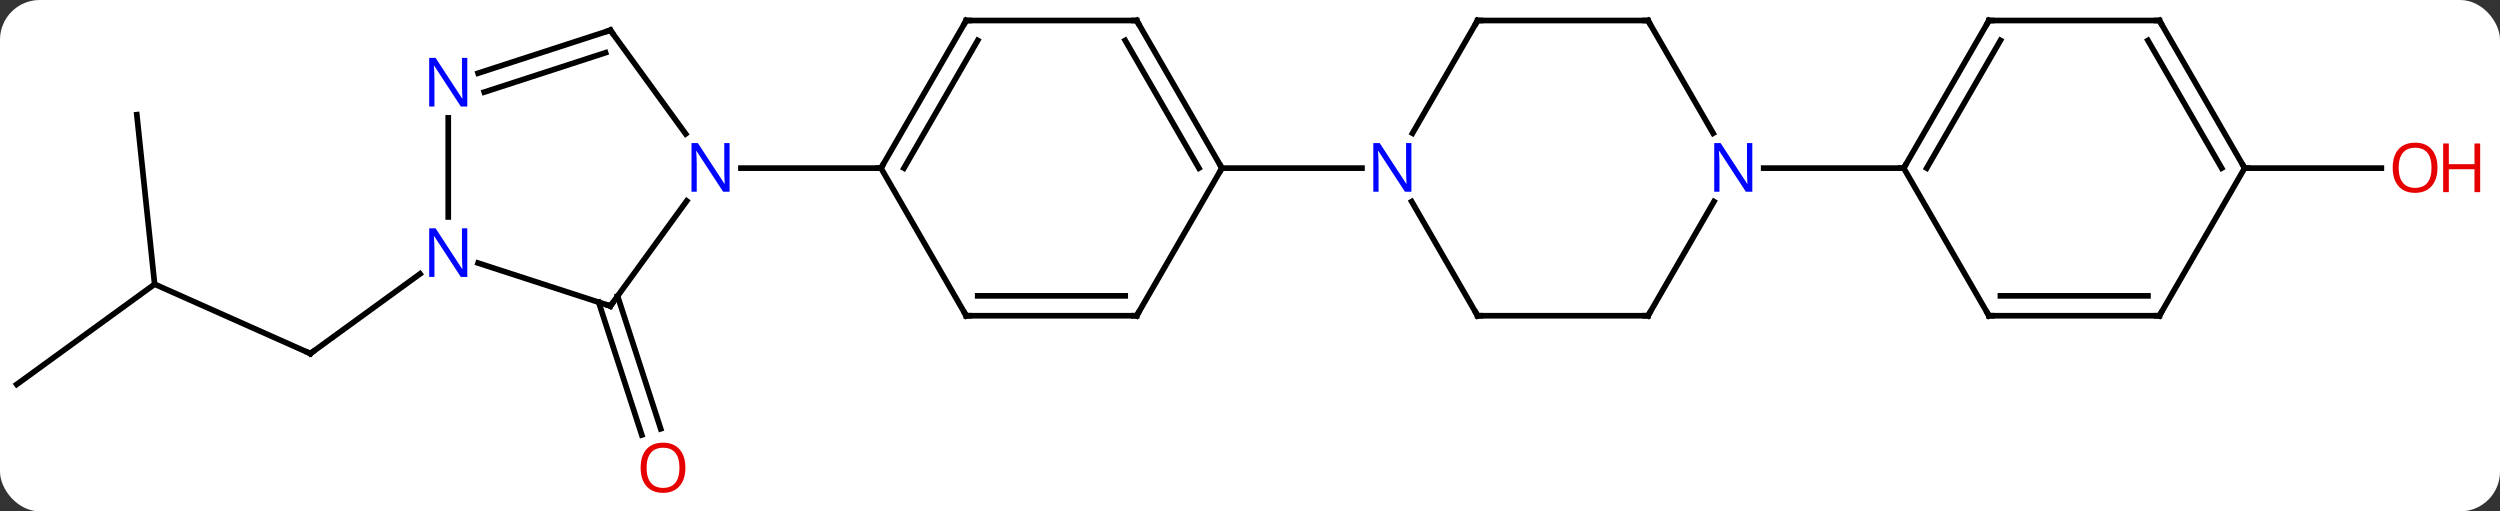 <svg width="440" viewBox="0 0 440 90" style="fill-opacity:1; color-rendering:auto; color-interpolation:auto; text-rendering:auto; stroke:black; stroke-linecap:square; stroke-miterlimit:10; shape-rendering:auto; stroke-opacity:1; fill:black; stroke-dasharray:none; font-weight:normal; stroke-width:1; font-family:'Open Sans'; font-style:normal; stroke-linejoin:miter; font-size:12; stroke-dashoffset:0; image-rendering:auto;" height="90" class="cas-substance-image" xmlns:xlink="http://www.w3.org/1999/xlink" xmlns="http://www.w3.org/2000/svg"><rect x="0" y="0" width="440" height="90" fill="#333333" stroke="none"/><svg class="cas-substance-single-component"><rect y="0" x="0" width="440" stroke="none" ry="7" rx="7" height="90" fill="white" class="cas-substance-group"/><svg y="0" x="0" width="440" viewBox="0 0 440 90" style="fill:black;" height="90" class="cas-substance-single-component-image"><svg><g><g transform="translate(214,43)" style="text-rendering:geometricPrecision; color-rendering:optimizeQuality; color-interpolation:linearRGB; stroke-linecap:butt; image-rendering:optimizeQuality;"><line y2="9.11" y1="32.471" x2="-105.306" x1="-97.716" style="fill:none;"/><line y2="10.192" y1="33.552" x2="-108.635" x1="-101.045" style="fill:none;"/><line y2="7.02" y1="19.224" x2="-186.786" x1="-159.378" style="fill:none;"/><line y2="5.201" y1="19.224" x2="-140.078" x1="-159.378" style="fill:none;"/><line y2="24.654" y1="7.02" x2="-211.056" x1="-186.786" style="fill:none;"/><line y2="-22.815" y1="7.02" x2="-189.921" x1="-186.786" style="fill:none;"/><line y2="-13.41" y1="-13.41" x2="181.056" x1="205.119" style="fill:none;"/><line y2="10.86" y1="-7.636" x2="-106.578" x1="-93.139" style="fill:none;"/><line y2="-37.68" y1="-19.434" x2="-106.578" x1="-93.321" style="fill:none;"/><line y2="-13.41" y1="-13.41" x2="-58.944" x1="-83.592" style="fill:none;"/><line y2="3.297" y1="10.86" x2="-129.854" x1="-106.578" style="fill:none;"/><line y2="-30.117" y1="-37.68" x2="-129.854" x1="-106.578" style="fill:none;"/><line y2="-26.788" y1="-33.727" x2="-128.773" x1="-107.418" style="fill:none;"/><line y2="-22.254" y1="-4.816" x2="-135.108" x1="-135.108" style="fill:none;"/><line y2="-39.39" y1="-13.41" x2="-43.944" x1="-58.944" style="fill:none;"/><line y2="-35.89" y1="-13.41" x2="-41.923" x1="-54.903" style="fill:none;"/><line y2="12.57" y1="-13.41" x2="-43.944" x1="-58.944" style="fill:none;"/><line y2="-39.39" y1="-39.39" x2="-13.944" x1="-43.944" style="fill:none;"/><line y2="12.57" y1="12.57" x2="-13.944" x1="-43.944" style="fill:none;"/><line y2="9.07" y1="9.07" x2="-15.965" x1="-41.923" style="fill:none;"/><line y2="-13.41" y1="-39.39" x2="1.056" x1="-13.944" style="fill:none;"/><line y2="-13.41" y1="-35.89" x2="-2.986" x1="-15.965" style="fill:none;"/><line y2="-13.41" y1="12.57" x2="1.056" x1="-13.944" style="fill:none;"/><line y2="-13.41" y1="-13.41" x2="25.704" x1="1.056" style="fill:none;"/><line y2="12.57" y1="-7.522" x2="46.056" x1="34.456" style="fill:none;"/><line y2="-39.39" y1="-19.548" x2="46.056" x1="34.6" style="fill:none;"/><line y2="12.57" y1="12.57" x2="76.056" x1="46.056" style="fill:none;"/><line y2="-39.39" y1="-39.39" x2="76.056" x1="46.056" style="fill:none;"/><line y2="-7.522" y1="12.57" x2="87.656" x1="76.056" style="fill:none;"/><line y2="-19.548" y1="-39.39" x2="87.512" x1="76.056" style="fill:none;"/><line y2="-13.41" y1="-13.41" x2="121.056" x1="96.408" style="fill:none;"/><line y2="-39.39" y1="-13.41" x2="136.056" x1="121.056" style="fill:none;"/><line y2="-35.89" y1="-13.41" x2="138.077" x1="125.097" style="fill:none;"/><line y2="12.57" y1="-13.41" x2="136.056" x1="121.056" style="fill:none;"/><line y2="-39.39" y1="-39.39" x2="166.056" x1="136.056" style="fill:none;"/><line y2="12.57" y1="12.57" x2="166.056" x1="136.056" style="fill:none;"/><line y2="9.07" y1="9.07" x2="164.035" x1="138.077" style="fill:none;"/><line y2="-13.41" y1="-39.39" x2="181.056" x1="166.056" style="fill:none;"/><line y2="-13.41" y1="-35.89" x2="177.014" x1="164.035" style="fill:none;"/><line y2="-13.41" y1="12.57" x2="181.056" x1="166.056" style="fill:none;"/></g><g transform="translate(214,43)" style="fill:rgb(230,0,0); text-rendering:geometricPrecision; color-rendering:optimizeQuality; image-rendering:optimizeQuality; font-family:'Open Sans'; stroke:rgb(230,0,0); color-interpolation:linearRGB;"><path style="stroke:none;" d="M-93.371 39.32 Q-93.371 41.382 -94.41 42.562 Q-95.449 43.742 -97.292 43.742 Q-99.183 43.742 -100.214 42.578 Q-101.246 41.413 -101.246 39.304 Q-101.246 37.21 -100.214 36.062 Q-99.183 34.913 -97.292 34.913 Q-95.433 34.913 -94.402 36.085 Q-93.371 37.257 -93.371 39.32 ZM-100.199 39.32 Q-100.199 41.054 -99.456 41.96 Q-98.714 42.867 -97.292 42.867 Q-95.871 42.867 -95.144 41.968 Q-94.417 41.07 -94.417 39.32 Q-94.417 37.585 -95.144 36.695 Q-95.871 35.804 -97.292 35.804 Q-98.714 35.804 -99.456 36.703 Q-100.199 37.601 -100.199 39.32 Z"/></g><g transform="translate(214,43)" style="stroke-linecap:butt; text-rendering:geometricPrecision; color-rendering:optimizeQuality; image-rendering:optimizeQuality; font-family:'Open Sans'; color-interpolation:linearRGB; stroke-miterlimit:5;"><path style="fill:none;" d="M-159.835 19.021 L-159.378 19.224 L-158.974 18.93"/><path style="fill:rgb(230,0,0); stroke:none;" d="M214.994 -13.48 Q214.994 -11.418 213.954 -10.238 Q212.915 -9.058 211.072 -9.058 Q209.181 -9.058 208.15 -10.223 Q207.119 -11.387 207.119 -13.496 Q207.119 -15.59 208.15 -16.738 Q209.181 -17.887 211.072 -17.887 Q212.931 -17.887 213.962 -16.715 Q214.994 -15.543 214.994 -13.48 ZM208.165 -13.48 Q208.165 -11.746 208.908 -10.84 Q209.65 -9.933 211.072 -9.933 Q212.494 -9.933 213.22 -10.832 Q213.947 -11.73 213.947 -13.48 Q213.947 -15.215 213.22 -16.105 Q212.494 -16.996 211.072 -16.996 Q209.65 -16.996 208.908 -16.098 Q208.165 -15.199 208.165 -13.48 Z"/><path style="fill:rgb(230,0,0); stroke:none;" d="M222.509 -9.183 L221.509 -9.183 L221.509 -13.215 L216.994 -13.215 L216.994 -9.183 L215.994 -9.183 L215.994 -17.746 L216.994 -17.746 L216.994 -14.105 L221.509 -14.105 L221.509 -17.746 L222.509 -17.746 L222.509 -9.183 Z"/><path style="fill:rgb(0,5,255); stroke:none;" d="M-85.592 -9.254 L-86.733 -9.254 L-91.421 -16.441 L-91.467 -16.441 Q-91.374 -15.176 -91.374 -14.129 L-91.374 -9.254 L-92.296 -9.254 L-92.296 -17.816 L-91.171 -17.816 L-86.499 -10.66 L-86.452 -10.66 Q-86.452 -10.816 -86.499 -11.676 Q-86.546 -12.535 -86.53 -12.91 L-86.53 -17.816 L-85.592 -17.816 L-85.592 -9.254 Z"/><path style="fill:none;" d="M-106.284 10.456 L-106.578 10.86 L-107.053 10.706"/><path style="fill:none;" d="M-106.284 -37.276 L-106.578 -37.68 L-107.053 -37.526"/><path style="fill:rgb(0,5,255); stroke:none;" d="M-131.756 5.746 L-132.897 5.746 L-137.585 -1.441 L-137.631 -1.441 Q-137.538 -0.176 -137.538 0.871 L-137.538 5.746 L-138.46 5.746 L-138.46 -2.816 L-137.335 -2.816 L-132.663 4.34 L-132.616 4.34 Q-132.616 4.184 -132.663 3.324 Q-132.71 2.465 -132.694 2.09 L-132.694 -2.816 L-131.756 -2.816 L-131.756 5.746 Z"/><path style="fill:rgb(0,5,255); stroke:none;" d="M-131.756 -24.254 L-132.897 -24.254 L-137.585 -31.441 L-137.631 -31.441 Q-137.538 -30.176 -137.538 -29.129 L-137.538 -24.254 L-138.46 -24.254 L-138.46 -32.816 L-137.335 -32.816 L-132.663 -25.66 L-132.616 -25.66 Q-132.616 -25.816 -132.663 -26.676 Q-132.71 -27.535 -132.694 -27.91 L-132.694 -32.816 L-131.756 -32.816 L-131.756 -24.254 Z"/><path style="fill:none;" d="M-58.694 -13.843 L-58.944 -13.41 L-59.444 -13.41"/><path style="fill:none;" d="M-44.194 -38.957 L-43.944 -39.39 L-43.444 -39.39"/><path style="fill:none;" d="M-44.194 12.137 L-43.944 12.57 L-43.444 12.57"/><path style="fill:none;" d="M-14.444 -39.39 L-13.944 -39.39 L-13.694 -38.957"/><path style="fill:none;" d="M-14.444 12.57 L-13.944 12.57 L-13.694 12.137"/><path style="fill:none;" d="M0.806 -13.843 L1.056 -13.41 L0.806 -12.977"/><path style="fill:rgb(0,5,255); stroke:none;" d="M34.408 -9.254 L33.267 -9.254 L28.579 -16.441 L28.533 -16.441 Q28.626 -15.176 28.626 -14.129 L28.626 -9.254 L27.704 -9.254 L27.704 -17.816 L28.829 -17.816 L33.501 -10.66 L33.548 -10.66 Q33.548 -10.816 33.501 -11.676 Q33.454 -12.535 33.47 -12.91 L33.47 -17.816 L34.408 -17.816 L34.408 -9.254 Z"/><path style="fill:none;" d="M45.806 12.137 L46.056 12.57 L46.556 12.57"/><path style="fill:none;" d="M45.806 -38.957 L46.056 -39.39 L46.556 -39.39"/><path style="fill:none;" d="M75.556 12.57 L76.056 12.57 L76.306 12.137"/><path style="fill:none;" d="M75.556 -39.39 L76.056 -39.39 L76.306 -38.957"/><path style="fill:rgb(0,5,255); stroke:none;" d="M94.408 -9.254 L93.267 -9.254 L88.579 -16.441 L88.533 -16.441 Q88.626 -15.176 88.626 -14.129 L88.626 -9.254 L87.704 -9.254 L87.704 -17.816 L88.829 -17.816 L93.501 -10.66 L93.548 -10.66 Q93.548 -10.816 93.501 -11.676 Q93.454 -12.535 93.47 -12.91 L93.47 -17.816 L94.408 -17.816 L94.408 -9.254 Z"/><path style="fill:none;" d="M121.306 -13.843 L121.056 -13.41 L120.556 -13.41"/><path style="fill:none;" d="M135.806 -38.957 L136.056 -39.39 L136.556 -39.39"/><path style="fill:none;" d="M135.806 12.137 L136.056 12.57 L136.556 12.57"/><path style="fill:none;" d="M165.556 -39.39 L166.056 -39.39 L166.306 -38.957"/><path style="fill:none;" d="M165.556 12.57 L166.056 12.57 L166.306 12.137"/><path style="fill:none;" d="M180.806 -13.843 L181.056 -13.41 L181.556 -13.41"/></g></g></svg></svg></svg></svg>